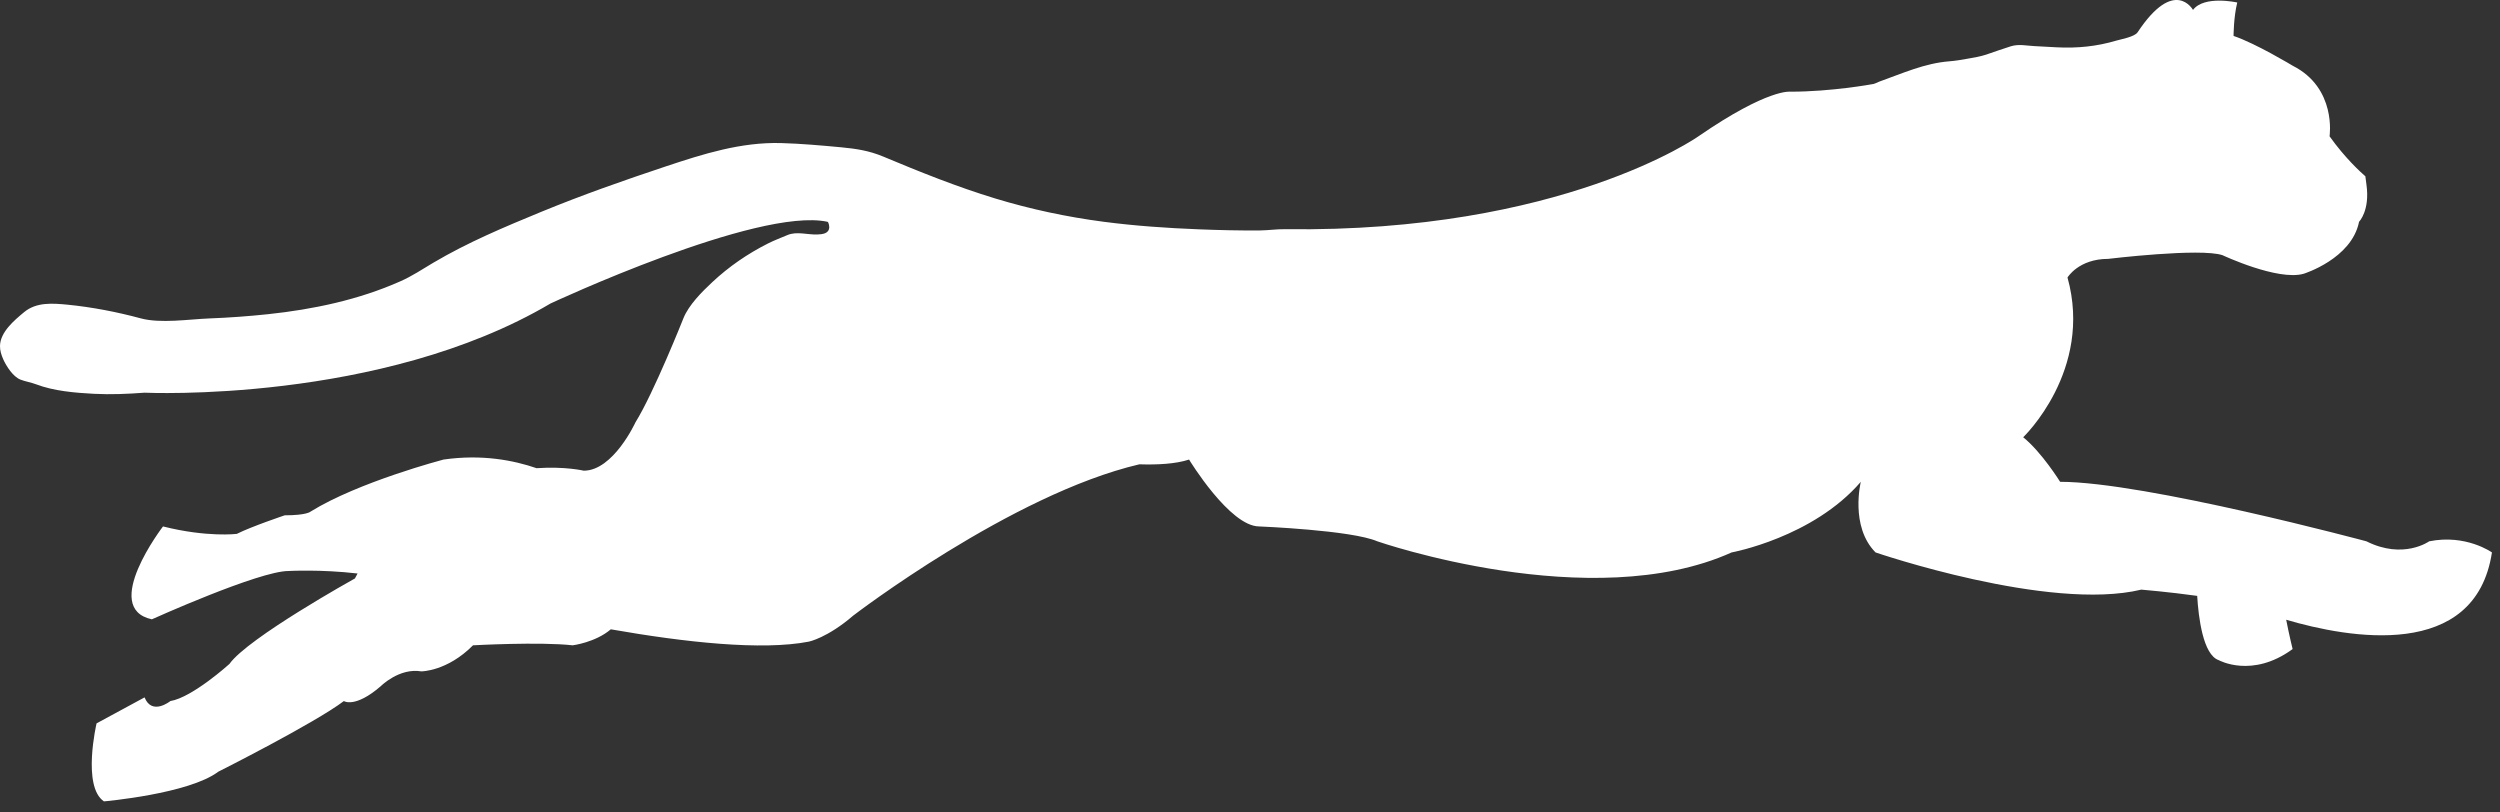 <?xml version="1.0" encoding="UTF-8" standalone="no"?>
<svg width="40px" height="13px" viewBox="0 0 40 13" version="1.1" xmlns="http://www.w3.org/2000/svg" xmlns:xlink="http://www.w3.org/1999/xlink" xmlns:sketch="http://www.bohemiancoding.com/sketch/ns">
    <rect x="0" y="0" width="40" height="13" fill="#333333" stroke="none"/>
    <!-- Generator: Sketch 3.0.4 (8053) - http://www.bohemiancoding.com/sketch -->
    <title>Imported Layers 3</title>
    <desc>Created with Sketch.</desc>
    <defs></defs>
    <g id="Partnerpage" stroke="none" stroke-width="1" fill="none" fill-rule="evenodd" sketch:type="MSPage">
        <g id="Desktop-Start-Campaign" sketch:type="MSArtboardGroup" transform="translate(-169, -801)" fill="#FFFFFF">
            <g id="Campaigns" sketch:type="MSLayerGroup" transform="translate(143, 499)">
                <g id="Campaign-Preview-3" transform="translate(0, 25)" sketch:type="MSShapeGroup">
                    <g id="Slider" transform="translate(18, 274)">
                        <path d="M46.867,11.661 C46.867,11.661 46.454,11.958 45.863,11.661 C45.863,11.661 42.32,10.709 40.962,10.709 C40.962,10.709 40.667,10.234 40.371,9.996 C40.371,9.996 41.493,8.926 41.08,7.44 C41.08,7.44 41.257,7.142 41.73,7.142 C41.73,7.142 43.206,6.964 43.56,7.083 C43.56,7.083 44.446,7.499 44.859,7.38 C44.859,7.38 45.627,7.142 45.745,6.548 C45.745,6.548 45.922,6.37 45.863,5.953 C45.855,5.897 45.85,5.854 45.846,5.821 C45.845,5.82 45.844,5.819 45.843,5.818 C45.773,5.757 45.524,5.533 45.273,5.181 C45.273,5.181 45.391,4.408 44.682,4.051 C44.682,4.051 44.092,3.694 43.737,3.575 C43.737,3.575 43.737,3.278 43.796,3.04 C43.796,3.04 43.265,2.921 43.088,3.159 C43.088,3.159 42.793,2.624 42.202,3.516 C42.153,3.59 41.938,3.627 41.864,3.649 C41.547,3.743 41.237,3.774 40.907,3.757 C40.79,3.752 40.673,3.744 40.556,3.738 C40.424,3.732 40.304,3.701 40.175,3.74 C40.042,3.781 39.912,3.829 39.781,3.873 C39.688,3.904 39.586,3.921 39.489,3.938 C39.39,3.956 39.29,3.973 39.189,3.981 C38.796,4.011 38.436,4.175 38.066,4.307 C38.035,4.319 37.984,4.348 37.95,4.348 C37.95,4.348 37.3,4.467 36.651,4.467 C36.651,4.467 36.297,4.408 35.175,5.181 C35.175,5.181 32.99,6.726 28.561,6.667 C28.43,6.665 28.296,6.685 28.164,6.687 C27.835,6.69 27.506,6.682 27.177,6.669 C26.669,6.649 26.161,6.614 25.656,6.548 C25.07,6.471 24.491,6.348 23.925,6.176 C23.313,5.99 22.719,5.751 22.129,5.504 C21.905,5.411 21.704,5.38 21.462,5.357 C21.14,5.327 20.819,5.298 20.496,5.289 C19.855,5.272 19.255,5.462 18.654,5.662 C17.981,5.886 17.312,6.121 16.656,6.391 C16.066,6.634 15.486,6.877 14.934,7.203 C14.757,7.308 14.592,7.419 14.403,7.502 C13.736,7.798 13.012,7.95 12.29,8.027 C11.977,8.06 11.662,8.083 11.348,8.095 C11.021,8.108 10.57,8.179 10.253,8.094 C9.872,7.991 9.474,7.914 9.081,7.875 C8.839,7.852 8.582,7.831 8.385,7.995 C8.228,8.125 8.005,8.312 8,8.533 C7.998,8.608 8.022,8.681 8.052,8.749 C8.101,8.859 8.209,9.028 8.328,9.074 C8.407,9.105 8.494,9.117 8.575,9.148 C8.861,9.257 9.201,9.285 9.504,9.301 C9.771,9.315 10.046,9.303 10.313,9.283 C10.313,9.283 14.092,9.461 16.808,7.856 C16.808,7.856 20.116,6.31 21.238,6.548 C21.261,6.553 21.268,6.622 21.268,6.637 C21.263,6.74 21.159,6.748 21.076,6.752 C20.92,6.757 20.746,6.698 20.599,6.761 C20.496,6.805 20.387,6.845 20.287,6.896 C19.962,7.06 19.663,7.265 19.397,7.514 C19.233,7.667 19.019,7.88 18.934,8.094 C18.934,8.094 18.462,9.283 18.167,9.758 C18.167,9.758 17.813,10.531 17.34,10.531 C17.34,10.531 17.044,10.46 16.585,10.491 C16.223,10.366 15.711,10.264 15.096,10.353 C15.096,10.353 13.738,10.709 12.97,11.185 C12.97,11.185 12.911,11.245 12.556,11.245 C12.556,11.245 12.025,11.423 11.789,11.542 C11.789,11.542 11.316,11.601 10.608,11.423 C10.608,11.423 9.604,12.731 10.43,12.909 C10.43,12.909 12.143,12.136 12.616,12.136 C12.616,12.136 13.127,12.107 13.721,12.176 C13.707,12.202 13.693,12.227 13.679,12.255 C13.679,12.255 11.966,13.206 11.671,13.623 C11.671,13.623 11.08,14.158 10.726,14.217 C10.726,14.217 10.431,14.455 10.313,14.158 L9.545,14.574 C9.545,14.574 9.309,15.584 9.663,15.822 C9.663,15.822 11.021,15.703 11.493,15.347 C11.493,15.347 13.029,14.574 13.502,14.217 C13.502,14.217 13.679,14.336 14.092,13.979 C14.092,13.979 14.387,13.682 14.742,13.742 C14.742,13.742 15.155,13.742 15.568,13.325 C15.568,13.325 16.631,13.266 17.163,13.325 C17.163,13.325 17.525,13.28 17.773,13.069 C18.962,13.278 20.191,13.412 20.942,13.266 C20.942,13.266 21.238,13.206 21.651,12.85 C21.651,12.85 24.183,10.908 26.23,10.429 C26.512,10.438 26.811,10.424 27.025,10.353 C27.025,10.353 27.675,11.423 28.147,11.423 C28.147,11.423 29.624,11.482 30.037,11.661 C30.037,11.661 33.462,12.85 35.706,11.839 C35.706,11.839 37.005,11.601 37.773,10.709 C37.773,10.709 37.596,11.423 38.009,11.839 C38.009,11.839 40.785,12.79 42.261,12.434 C42.261,12.434 42.703,12.471 43.155,12.534 C43.175,12.869 43.246,13.478 43.501,13.563 C43.501,13.563 44.033,13.86 44.682,13.385 C44.682,13.385 44.627,13.164 44.579,12.916 C45.574,13.209 47.605,13.58 47.871,11.839 C47.871,11.839 47.458,11.542 46.867,11.661" id="Imported-Layers-3"></path>
                    </g>
                </g>
            </g>
        </g>
    </g>
</svg>